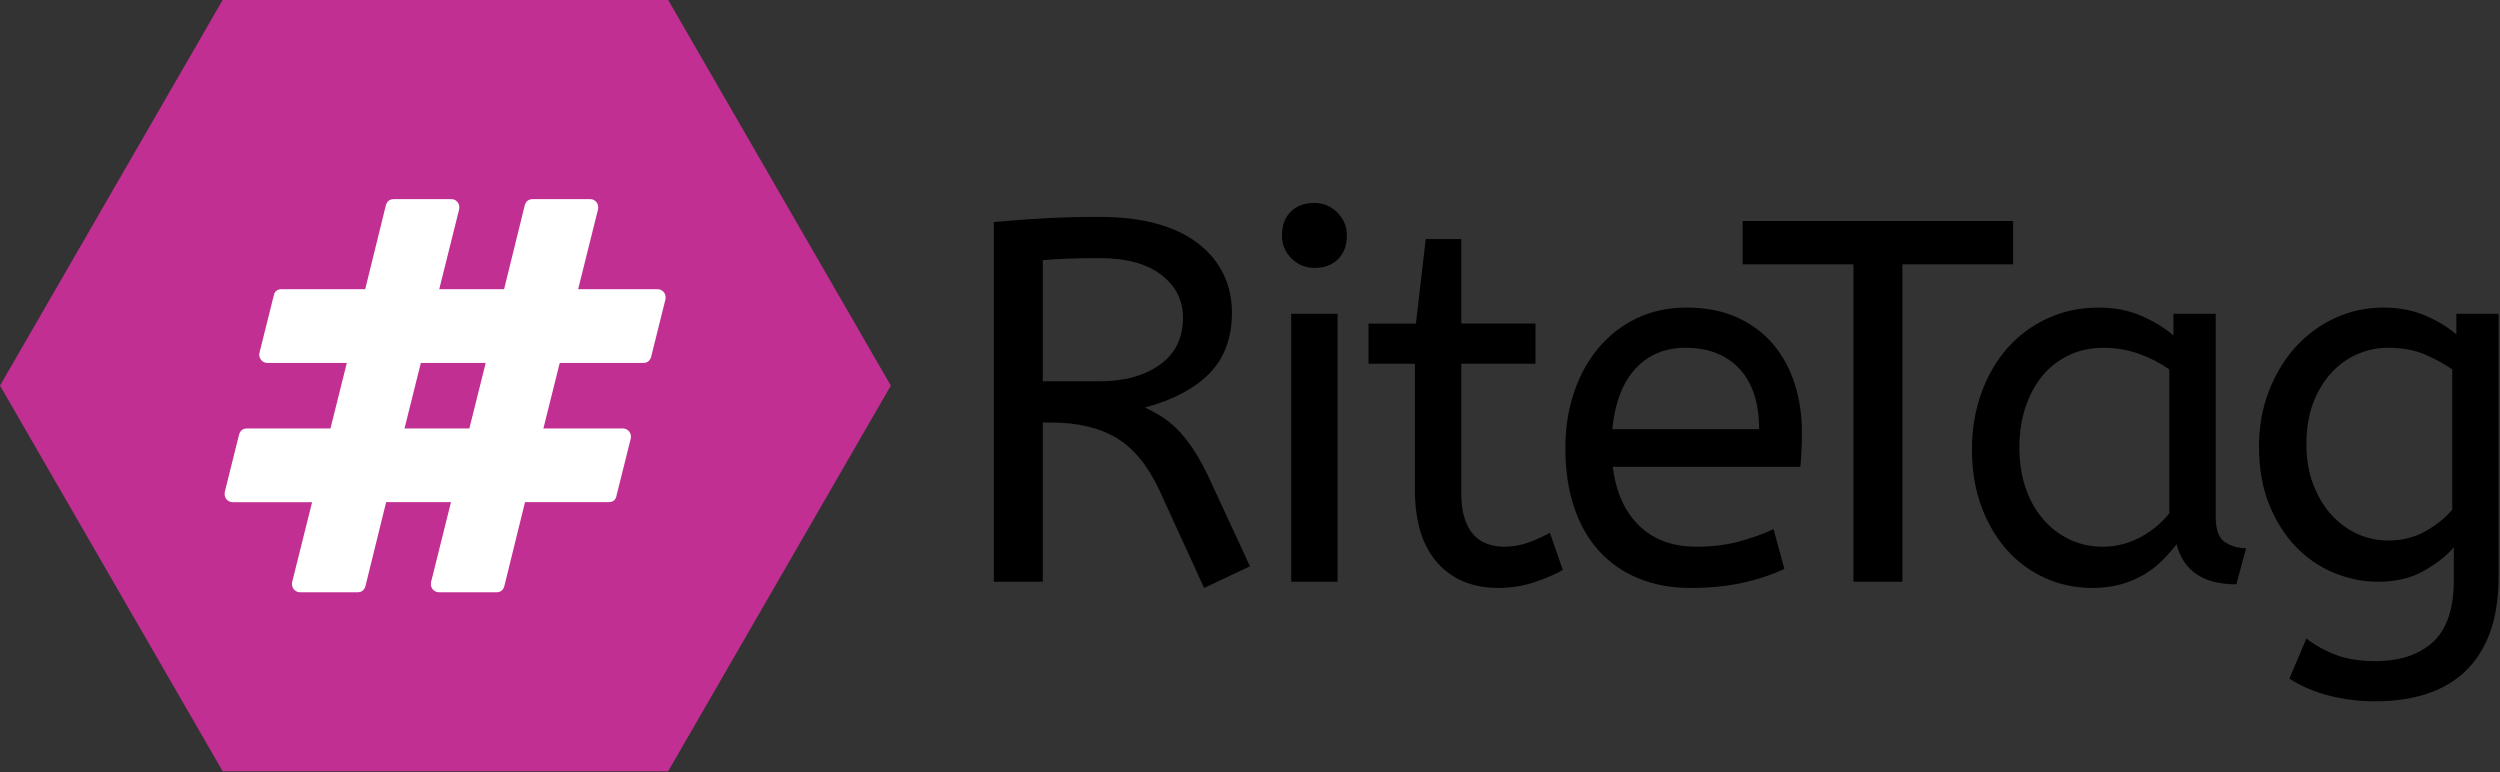 <svg viewBox="0 0 2425 749" xmlns="http://www.w3.org/2000/svg" fill-rule="evenodd" clip-rule="evenodd"><rect x="0" y="0" width="2425" height="749" fill="#333333" stroke="none"/><path d="M.022 374.039l216.017-374.153h432.033l216.017 374.153-216.017 374.151h-432.033l-216.017-374.151z" fill="#c12f93"/><path d="M455.279 415.591l15.849-63.561h-62.902l-15.85 63.561h62.903zm190.192-125.136l-13.868 55.615c-1.156 3.974-3.714 5.959-7.676 5.959h-80.981l-15.849 63.561h77.018c2.476 0 4.54.993 6.191 2.98 1.651 2.317 2.146 4.635 1.487 6.952l-13.869 55.615c-.825 3.972-3.384 5.958-7.676 5.958h-80.98l-20.06 81.438c-1.156 3.972-3.714 5.959-7.677 5.959h-55.473c-2.641 0-4.787-.993-6.439-2.98-1.485-1.987-1.981-4.304-1.485-6.952l19.317-77.465h-62.903l-20.059 81.438c-1.156 3.972-3.715 5.959-7.677 5.959h-55.721c-2.476 0-4.54-.993-6.191-2.98-1.485-1.987-1.981-4.304-1.485-6.952l19.316-77.465h-77.018c-2.476 0-4.54-.993-6.191-2.978-1.485-1.987-1.982-4.304-1.485-6.952l13.868-55.617c1.156-3.972 3.714-5.958 7.676-5.958h80.981l15.849-63.561h-77.018c-2.477 0-4.54-.993-6.191-2.98-1.651-2.317-2.146-4.635-1.487-6.952l13.868-55.615c.826-3.972 3.385-5.959 7.677-5.959h80.98l20.06-81.436c1.156-3.972 3.797-5.959 7.924-5.959h55.473c2.477 0 4.54.993 6.192 2.98 1.485 1.986 1.981 4.303 1.485 6.952l-19.317 77.464h62.903l20.059-81.436c1.156-3.972 3.797-5.959 7.924-5.959h55.474c2.476 0 4.54.993 6.191 2.98 1.485 1.986 1.981 4.303 1.485 6.952l-19.316 77.464h77.018c2.476 0 4.54.994 6.191 2.98 1.485 1.987 1.98 4.304 1.485 6.952z" fill="#fff"/><g><path d="M1690.348 214.384h262.437v41.99h-107.474v307.927h-47.485v-307.927h-107.478v-41.99zM1912.797 435.831c0-19.329 2.999-37.408 8.996-54.237 5.997-16.83 14.413-31.409 25.246-43.74 10.825-12.33 23.825-21.994 38.991-28.992 15.158-6.999 31.738-10.498 49.738-10.498 14.993 0 28.574 2.583 40.741 7.748 12.16 5.165 22.741 11.581 31.738 19.246v-20.996h40.993v196.953c0 12.664 3.085 20.912 9.247 24.744 6.162 3.833 12.913 5.749 20.245 5.749l-9.498 34.991c-31.989 0-51.323-12.997-57.988-38.991-3.996 5.333-8.58 10.581-13.745 15.746-5.165 5.165-11.076 9.748-17.741 13.747-6.665 3.999-14.169 7.165-22.498 9.498-8.329 2.333-17.498 3.5-27.491 3.5-16.336 0-31.581-3.167-45.742-9.499-14.161-6.332-26.494-15.329-36.989-26.993-10.503-11.664-18.832-25.744-24.994-42.24-6.17-16.496-9.247-35.075-9.247-55.737zm126.966 94.477c12.662 0 24.665-2.999 35.992-8.998 11.335-5.999 20.826-13.83 28.495-23.494v-139.467c-8.996-6.332-18.911-11.414-29.744-15.246-10.833-3.832-22.247-5.749-34.242-5.749-11.995 0-22.993 2.332-32.994 6.998-10.001 4.665-18.581 11.247-25.74 19.745-7.167 8.498-12.748 18.746-16.752 30.743-3.996 11.997-5.997 25.161-5.997 39.49 0 13.997 2.002 26.911 5.997 38.741 4.003 11.83 9.663 21.994 16.995 30.493 7.332 8.498 15.912 15.08 25.748 19.745 9.828 4.665 20.575 6.998 32.24 6.998zM2311.703 298.364c14.993 0 28.409 2.499 40.239 7.498 11.83 4.999 22.074 11.163 30.741 18.495v-19.996h40.993v253.94c0 21.661-2.834 40.157-8.502 55.486-5.66 15.33-13.745 27.911-24.241 37.741-10.495 9.831-23.079 17.079-37.743 21.745-14.664 4.665-30.992 6.998-48.992 6.998-15.661 0-30.654-1.833-44.988-5.499-14.326-3.666-27.161-9.165-38.489-16.496l16.493-38.991c7.999 6.332 17.333 11.58 28.001 15.746 10.66 4.166 23.66 6.249 38.983 6.249 23.668 0 42.241-6.165 55.743-18.495 13.494-12.331 20.245-32.326 20.245-59.986v-31.993c-6.665 7.998-16.25 15.58-28.747 22.745-12.497 7.165-27.412 10.747-44.737 10.747-14.664 0-28.998-2.916-42.994-8.748-13.997-5.832-26.321-14.33-36.989-25.494-10.66-11.164-19.248-24.828-25.74-40.99-6.5-16.163-9.75-34.742-9.75-55.737 0-19.329 3.164-37.241 9.498-53.737 6.327-16.497 14.915-30.743 25.74-42.74 10.833-11.997 23.581-21.412 38.245-28.244 14.664-6.832 30.325-10.247 46.99-10.247zm4.993 225.947c13.337 0 25.332-2.999 35.992-8.998 10.668-5.998 19.335-12.996 25.999-20.995v-135.967c-7.669-5.333-16.501-10.164-26.494-14.497-10.001-4.332-21.996-6.498-35.992-6.498-10.331 0-20.245 2.083-29.744 6.249-9.498 4.165-17.914 10.247-25.246 18.245-7.332 7.998-13.164 17.746-17.498 29.244-4.333 11.497-6.5 24.744-6.5 39.741 0 14.329 2.167 27.243 6.5 38.741 4.333 11.497 10.166 21.328 17.498 29.493 7.332 8.165 15.747 14.413 25.246 18.745 9.499 4.332 19.578 6.499 30.238 6.499z"/></g><g><path d="M1167.99 570.3l-43.489-94.978c-10.998-23.661-24.83-40.49-41.495-50.488-16.658-9.998-37.986-14.997-63.985-14.997h-7.497v154.464h-47.486v-348.917c17.994-1.667 34.911-2.916 50.736-3.749 15.833-.834 33.08-1.25 51.739-1.25 21.328 0 39.988 2.249 55.986 6.748 15.998 4.499 29.328 10.915 39.988 19.246 10.668 8.331 18.746 18.163 24.249 29.492 5.495 11.331 8.25 23.828 8.25 37.492 0 24.327-7.253 43.906-21.745 58.736-14.499 14.829-35.411 25.91-62.737 33.242 6.665 2.999 12.827 6.416 18.495 10.248 5.668 3.832 10.998 8.498 15.998 13.997 4.993 5.499 9.915 12.08 14.742 19.745 4.836 7.665 9.75 16.996 14.75 27.993l37.986 81.981-44.486 20.996zm-101.477-319.924c-11.328 0-21.493.166-30.489.5-9.004.333-17.168.833-24.5 1.499v117.472h54.989c23.997 0 43.489-5.332 58.483-15.996 15.001-10.664 22.498-25.994 22.498-45.989 0-16.662-7.002-30.409-20.991-41.24-13.997-10.831-33.998-16.246-59.99-16.246zM1297.46 564.301h-44.988v-259.939h44.988v259.939zm-22.498-304.428c-8.666 0-16.077-3.083-22.239-9.248-6.17-6.165-9.255-13.58-9.255-22.245 0-9.664 2.834-17.329 8.502-22.994 5.668-5.665 13.329-8.498 22.993-8.498 8.666 0 16.085 3.083 22.247 9.248 6.162 6.165 9.247 13.58 9.247 22.245 0 9.664-2.834 17.33-8.494 22.995-5.668 5.665-13.337 8.498-23 8.498zM1382.938 231.88h34.493v81.98h71.985v38.991h-71.985v125.47c0 9.664 1.083 17.829 3.25 24.494 2.167 6.665 5.079 11.997 8.745 15.996 3.666 3.999 8.085 6.915 13.251 8.748 5.165 1.833 10.582 2.749 16.242 2.749 8.329 0 16.163-1.333 23.495-3.999 7.332-2.666 14.334-5.832 20.999-9.498l12.497 35.991c-6.673 3.999-15.669 7.914-26.996 11.747-11.328 3.832-23.165 5.749-35.49 5.749-24.994 0-44.745-8.165-59.236-24.494-14.499-16.33-21.744-39.991-21.744-70.984v-121.971h-44.988v-38.991h45.985l9.498-81.98zM1564.391 452.827c3.007 24.327 11.5 43.323 25.497 56.986 13.997 13.663 32.491 20.495 55.492 20.495 14.994 0 28.488-1.583 40.482-4.748 12.003-3.166 23.495-7.249 34.493-12.248l10.503 38.491c-12.003 5.665-25.497 10.164-40.49 13.497-15.001 3.332-31.832 4.999-50.491 4.999s-35.49-3.083-50.491-9.248c-14.993-6.165-27.742-14.997-38.237-26.494-10.495-11.497-18.581-25.661-24.249-42.49-5.66-16.83-8.494-36.075-8.494-57.737 0-19.328 2.834-37.324 8.494-53.987 5.668-16.663 13.667-31.076 23.997-43.24 10.331-12.164 22.663-21.661 36.989-28.493 14.334-6.832 30.332-10.247 47.995-10.247 18.659 0 34.987 3.166 48.984 9.498 13.997 6.332 25.662 14.997 34.995 25.994 9.326 10.998 16.328 23.828 20.991 38.491s7.002 30.16 7.002 46.489c0 11.664-.502 22.994-1.499 33.992h-181.963zm70.485-115.473c-19.664 0-35.741 6.665-48.238 19.995-12.497 13.33-20.08 32.993-22.741 58.986h142.462c0-25.327-6.327-44.823-18.989-58.486-12.67-13.664-30.168-20.495-52.493-20.495z"/></g></svg>
